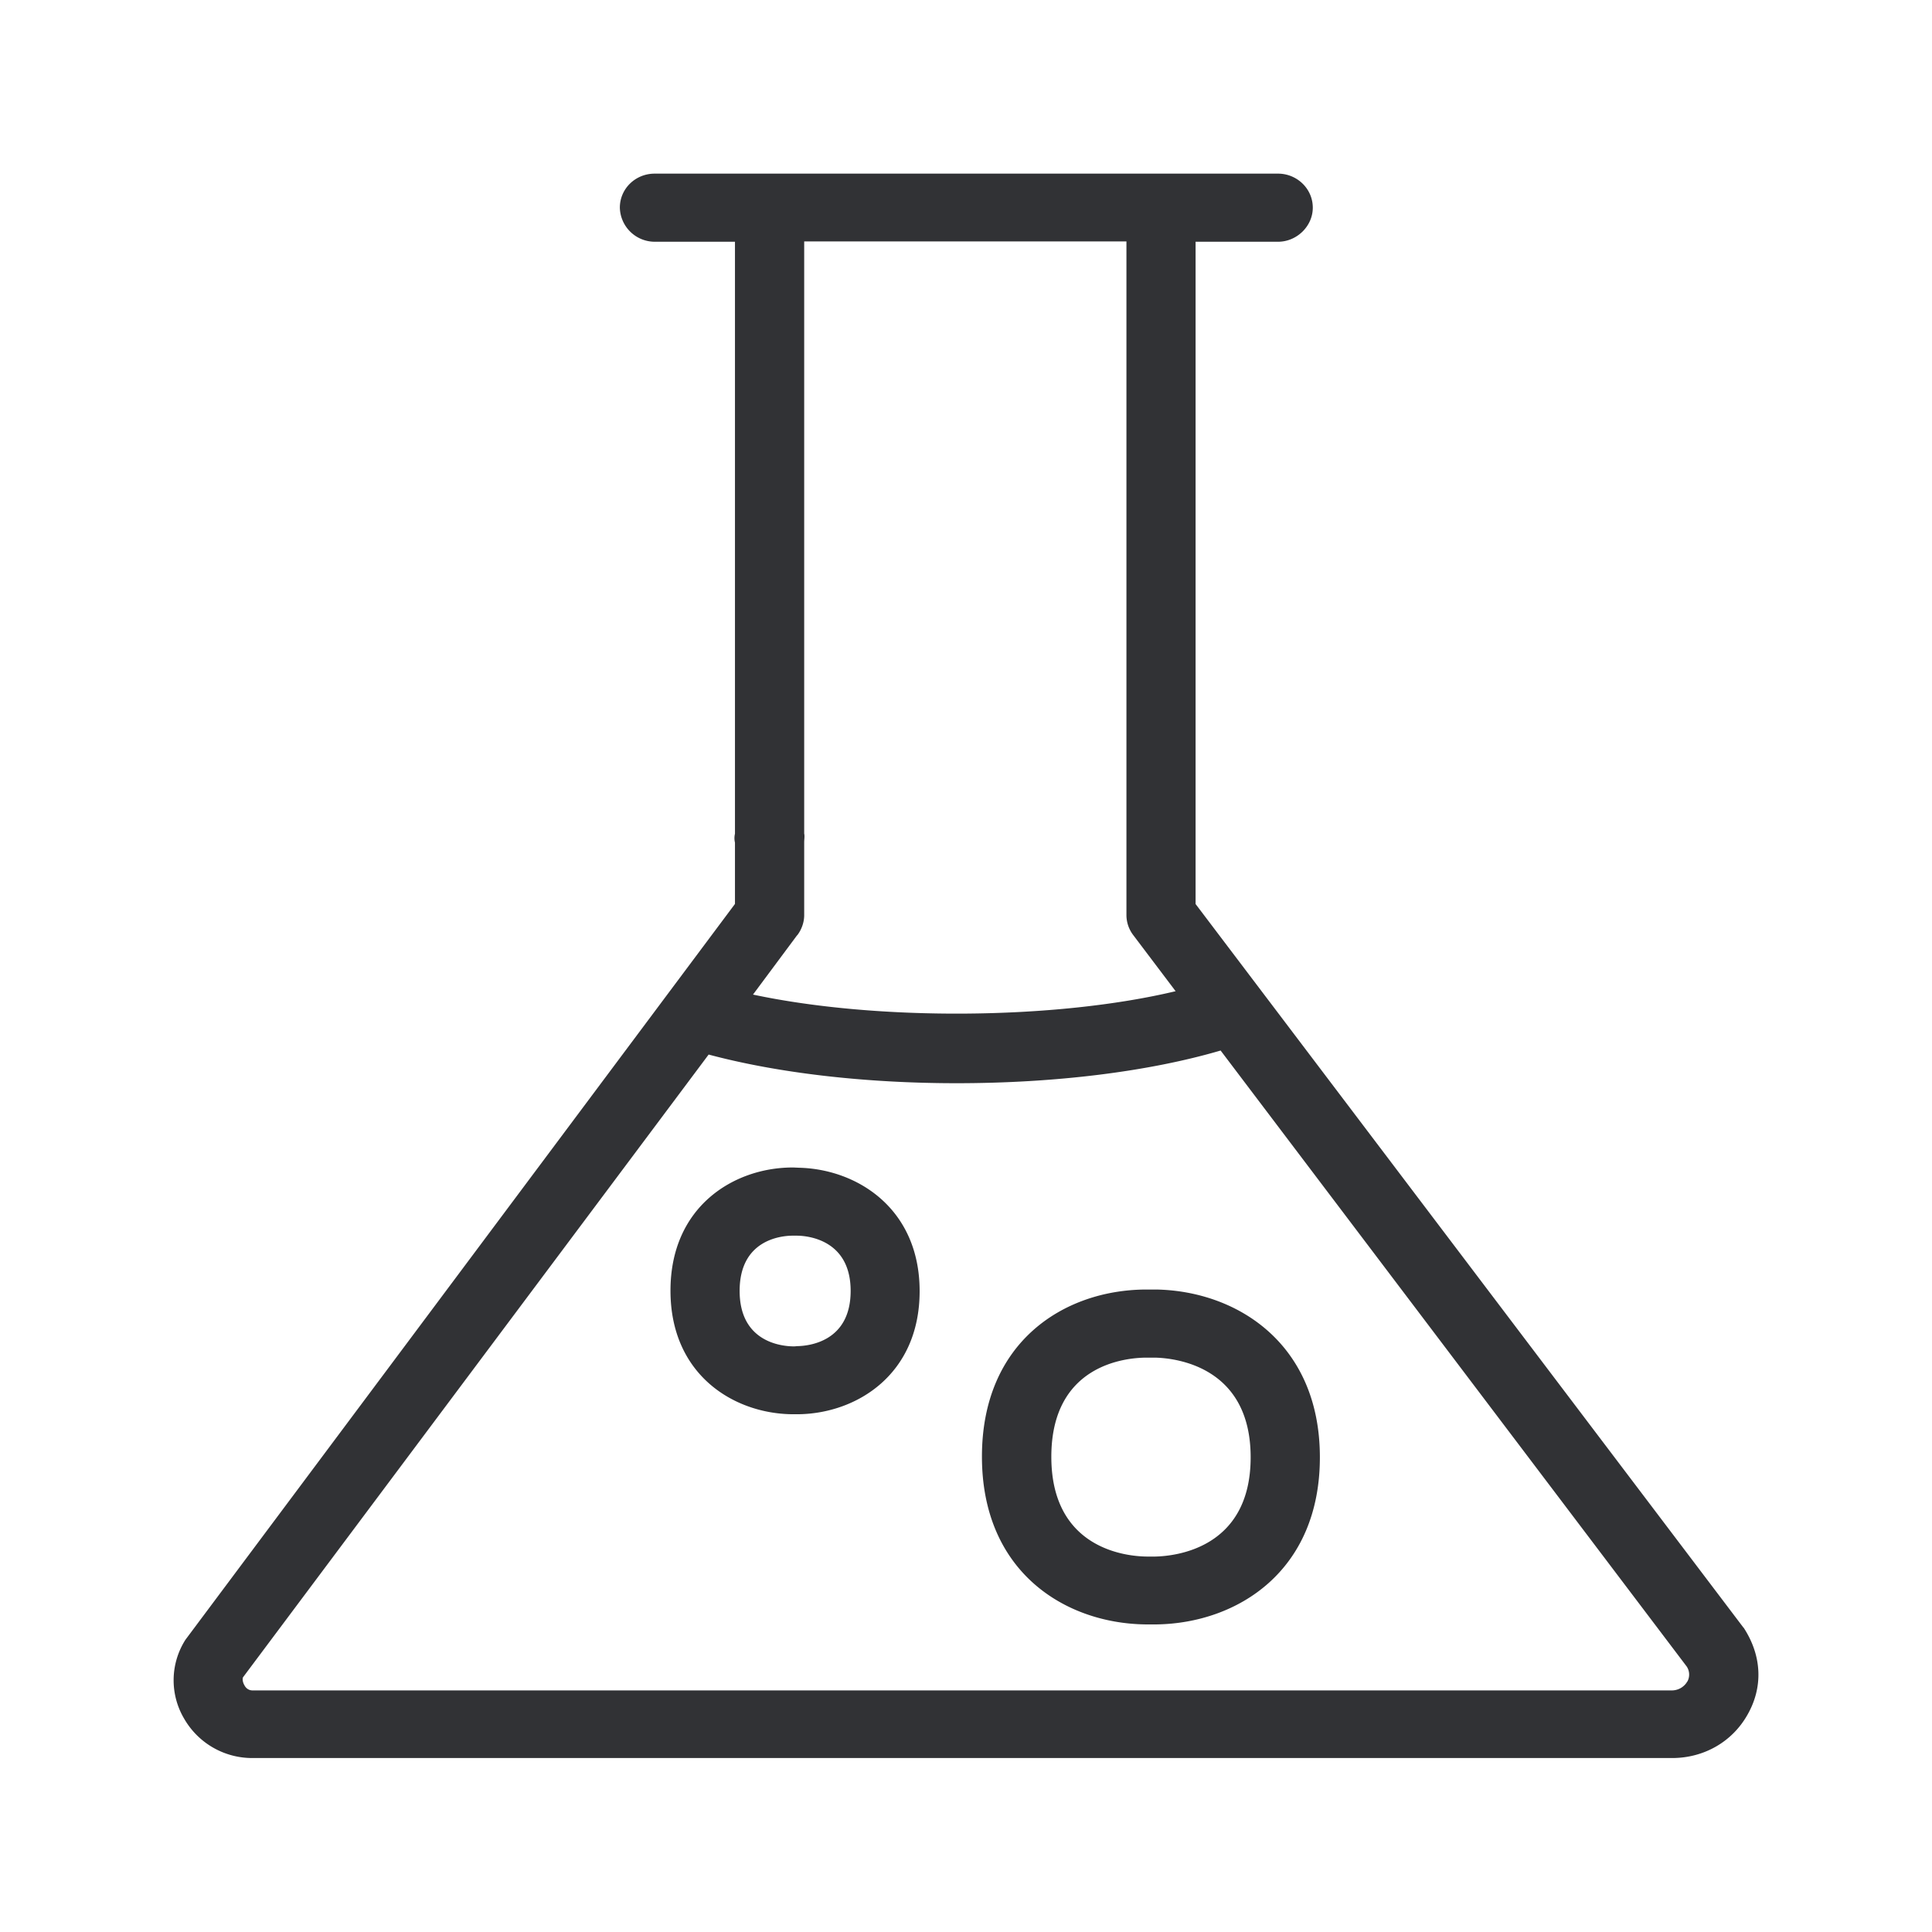 <svg width="24" height="24" xmlns="http://www.w3.org/2000/svg"><path d="M20.962 20.887a.181.181 0 0 0-.009-.185l-5.79-7.652c-.896.263-2.058.406-3.28.406-1.137 0-2.22-.126-3.08-.356l-5.785 7.737c-.009.025 0 .067.017.095.016.034.05.067.103.067h17.633a.222.222 0 0 0 .19-.112zm-11.06-9.269-.548.737c1.549.33 3.759.314 5.25-.042l-.525-.695a.412.412 0 0 1-.086-.246V2.999H9.99v7.356c.008.034 0 .067 0 .11v.904c0 .09-.034.182-.087.25zm11.757 8.6c.233.356.241.745.05 1.081-.19.339-.543.54-.938.54H3.138a.975.975 0 0 1-.851-.49.936.936 0 0 1 .017-.98l6.826-9.14v-.762a.237.237 0 0 1 0-.11V3.003h-.997A.434.434 0 0 1 7.7 2.58c0-.238.196-.423.432-.423h7.745c.232 0 .431.185.431.423 0 .23-.199.423-.431.423h-1.025v8.227l6.806 8.989zm-7.305-.882c.235-.006 1.182-.093 1.182-1.233 0-1.137-.944-1.232-1.185-1.238h-.12c-.25.003-1.171.087-1.171 1.232 0 1.146.933 1.236 1.182 1.239h.112zm.017-3.317c1.005.022 2.025.678 2.025 2.084 0 1.409-1.017 2.059-2.025 2.076h-.143c-1.011-.014-2.03-.664-2.03-2.084 0-1.423 1.016-2.068 2.027-2.076h.146zm-4.462.703c.131-.003.658-.05.658-.686 0-.63-.524-.684-.661-.686H9.84c-.137.002-.652.05-.652.686s.52.686.658.689h.022c.014 0 .028-.003.04-.003zm.016-2.216c.723.017 1.499.507 1.499 1.533 0 1.033-.779 1.518-1.501 1.529h-.09c-.726-.011-1.504-.496-1.504-1.535 0-1.042.781-1.524 1.504-1.53h.025l.067.003z" fill="#313235" fill-rule="nonzero"/></svg>